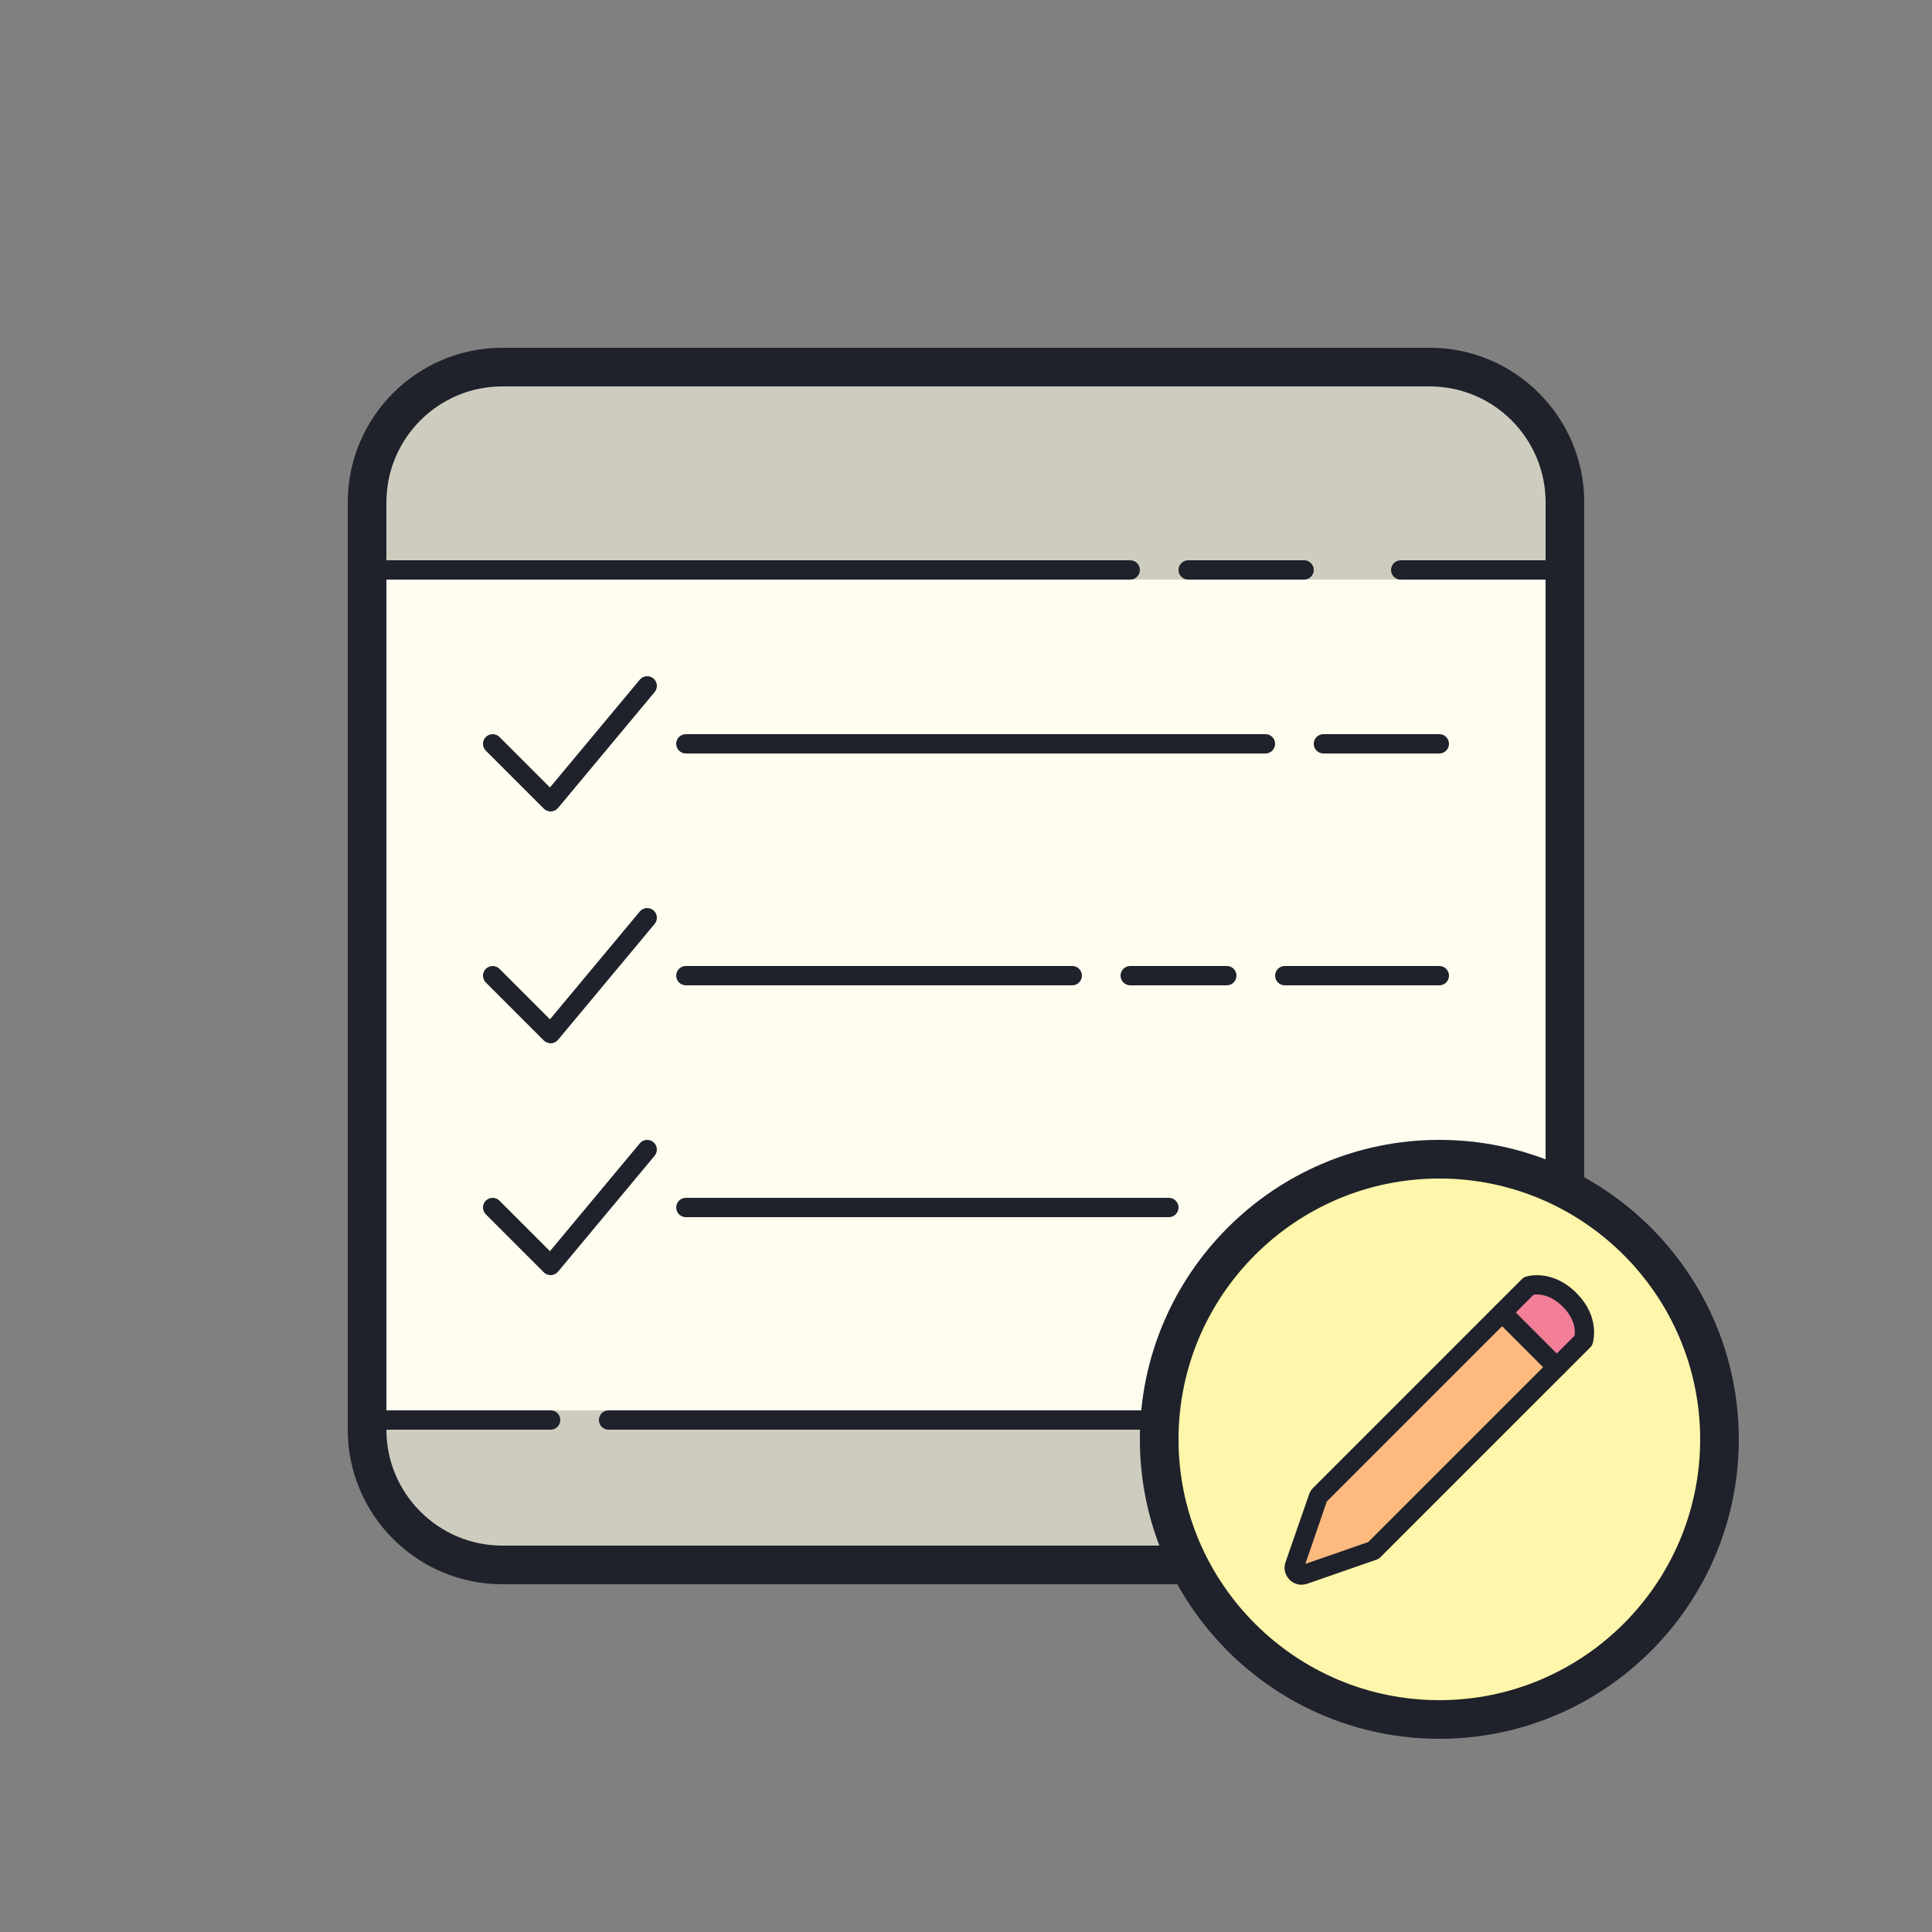 <svg xmlns="http://www.w3.org/2000/svg"  viewBox="0 0 100 100" width="100px" height="100px"><rect x="0" y="0" width="100" height="100" fill="#808080" stroke="none"/><path fill="#fefdef" d="M74,81H26c-3.85,0-7-3.15-7-7V26c0-3.85,3.15-7,7-7h48c3.85,0,7,3.15,7,7v48C81,77.85,77.85,81,74,81	z"/><path fill="#ceccbe" d="M81,30v-4c0-3.85-3.15-7-7-7H26c-3.85,0-7,3.15-7,7v4H81z"/><path fill="#ceccbe" d="M19,73v1c0,3.85,3.15,7,7,7h48c3.85,0,7-3.15,7-7v-1H19z"/><path fill="#1f212b" d="M74,18H26c-4.411,0-8,3.589-8,8v48c0,4.411,3.589,8,8,8h48c4.411,0,8-3.589,8-8V26	C82,21.589,78.411,18,74,18z M74,80H26c-3.309,0-6-2.691-6-6h8.5c0.277,0,0.5-0.224,0.5-0.5S28.776,73,28.5,73H20V30h38.5	c0.277,0,0.5-0.224,0.5-0.5S58.776,29,58.5,29H20v-3c0-3.309,2.691-6,6-6h48c3.309,0,6,2.691,6,6v3h-7.5c-0.276,0-0.5,0.224-0.5,0.5	s0.224,0.5,0.5,0.5H80v44C80,77.309,77.309,80,74,80z"/><path fill="#1f212b" d="M61.5,30h6c0.277,0,0.5-0.224,0.5-0.5S67.776,29,67.5,29h-6c-0.276,0-0.5,0.224-0.5,0.5	S61.224,30,61.5,30z"/><path fill="#1f212b" d="M71.28,80.562c-0.128,0-0.256-0.049-0.354-0.146l-2.828-2.829c-0.195-0.195-0.195-0.512,0-0.707	s0.512-0.195,0.707,0l2.828,2.829c0.195,0.195,0.195,0.512,0,0.707C71.536,80.514,71.408,80.562,71.28,80.562z"/><polygon fill="#1f212b" points="67.43,79.67 68.844,81.084 67.1,81.414"/><path fill="#1f212b" d="M28.5,42c-0.132,0-0.26-0.053-0.354-0.146l-3-3c-0.195-0.195-0.195-0.512,0-0.707	s0.512-0.195,0.707,0l2.613,2.613l4.649-5.58c0.177-0.211,0.492-0.241,0.705-0.063c0.212,0.177,0.241,0.492,0.064,0.704l-5,6	c-0.09,0.107-0.221,0.173-0.362,0.179C28.515,42,28.507,42,28.5,42z"/><path fill="#1f212b" d="M65.5,39h-30c-0.276,0-0.5-0.224-0.5-0.5s0.224-0.5,0.5-0.5h30c0.276,0,0.5,0.224,0.5,0.5	S65.776,39,65.5,39z"/><path fill="#1f212b" d="M74.5,39h-6c-0.276,0-0.5-0.224-0.5-0.5s0.224-0.5,0.5-0.5h6c0.276,0,0.5,0.224,0.5,0.5	S74.776,39,74.5,39z"/><path fill="#1f212b" d="M28.5,54c-0.132,0-0.26-0.053-0.354-0.146l-3-3c-0.195-0.195-0.195-0.512,0-0.707	s0.512-0.195,0.707,0l2.613,2.613l4.649-5.58c0.177-0.211,0.492-0.241,0.705-0.063c0.212,0.177,0.241,0.492,0.064,0.704l-5,6	c-0.09,0.107-0.221,0.173-0.362,0.179C28.515,54,28.507,54,28.5,54z"/><path fill="#1f212b" d="M55.5,51h-20c-0.276,0-0.5-0.224-0.5-0.5s0.224-0.5,0.5-0.5h20c0.276,0,0.5,0.224,0.5,0.5	S55.776,51,55.5,51z"/><path fill="#1f212b" d="M63.5,51h-5c-0.276,0-0.5-0.224-0.5-0.5s0.224-0.5,0.5-0.5h5c0.276,0,0.5,0.224,0.5,0.5	S63.776,51,63.5,51z"/><path fill="#1f212b" d="M74.5,51h-8c-0.276,0-0.5-0.224-0.5-0.5s0.224-0.5,0.5-0.5h8c0.276,0,0.5,0.224,0.5,0.5	S74.776,51,74.5,51z"/><path fill="#1f212b" d="M28.5,66c-0.132,0-0.26-0.053-0.354-0.146l-3-3c-0.195-0.195-0.195-0.512,0-0.707	s0.512-0.195,0.707,0l2.613,2.613l4.649-5.58c0.177-0.212,0.492-0.241,0.705-0.063c0.212,0.177,0.241,0.492,0.064,0.704l-5,6	c-0.09,0.107-0.221,0.173-0.362,0.179C28.515,66,28.507,66,28.5,66z"/><path fill="#1f212b" d="M60.5,63h-25c-0.276,0-0.5-0.224-0.5-0.5s0.224-0.5,0.5-0.5h25c0.276,0,0.5,0.224,0.5,0.5	S60.776,63,60.5,63z"/><circle cx="74.5" cy="74.5" r="14.5" fill="#fef6aa"/><path fill="#fcba7f" d="M67.489,81l0.773-3.576l10.871-10.871c0,0,1.045-0.338,2.106,0.723	c1.061,1.061,0.723,2.106,0.723,2.106L71.09,80.253L67.489,81z"/><path fill="#f37e98" d="M77.686,68l1.447-1.447c0,0,1.045-0.338,2.106,0.723s0.723,2.106,0.723,2.106l-1.473,1.472L77.686,68	z"/><path fill="#1f212b" d="M74.5,90C65.953,90,59,83.047,59,74.5S65.953,59,74.5,59S90,65.953,90,74.5S83.047,90,74.5,90z M74.5,61C67.056,61,61,67.056,61,74.5S67.056,88,74.5,88S88,81.944,88,74.5S81.944,61,74.5,61z"/><path fill="#1f212b" d="M67.366,82.025c-0.228,0-0.449-0.09-0.618-0.259c-0.241-0.24-0.321-0.587-0.21-0.906l0,0l1.225-3.522	c0.041-0.12,0.111-0.234,0.204-0.326L78.779,66.2c0.056-0.056,0.125-0.098,0.2-0.122c0.054-0.02,1.352-0.417,2.613,0.845	c1.262,1.262,0.862,2.558,0.845,2.613c-0.024,0.075-0.066,0.144-0.122,0.2l-10.871,10.87c-0.053,0.053-0.118,0.094-0.189,0.119	l-3.601,1.252C67.559,82.009,67.462,82.025,67.366,82.025z M67.482,81.188L67.482,81.188L67.482,81.188z M79.381,67.012	L68.674,77.719l-1.109,3.229l3.253-1.131l10.686-10.686c0.03-0.231,0.034-0.85-0.619-1.502C80.235,66.979,79.62,66.98,79.381,67.012	z"/><path fill="#1f212b" d="M80.578,71.265c-0.128,0-0.256-0.049-0.354-0.146l-2.828-2.829c-0.195-0.195-0.195-0.512,0-0.707	s0.512-0.195,0.707,0l2.829,2.829c0.195,0.195,0.195,0.512,0,0.707C80.834,71.216,80.706,71.265,80.578,71.265z"/><path fill="#1f212b" d="M31.5,73c-0.276,0-0.5,0.224-0.5,0.5s0.224,0.5,0.5,0.5h28.525c0.011-0.335,0.018-0.671,0.052-1H31.5	z"/></svg>